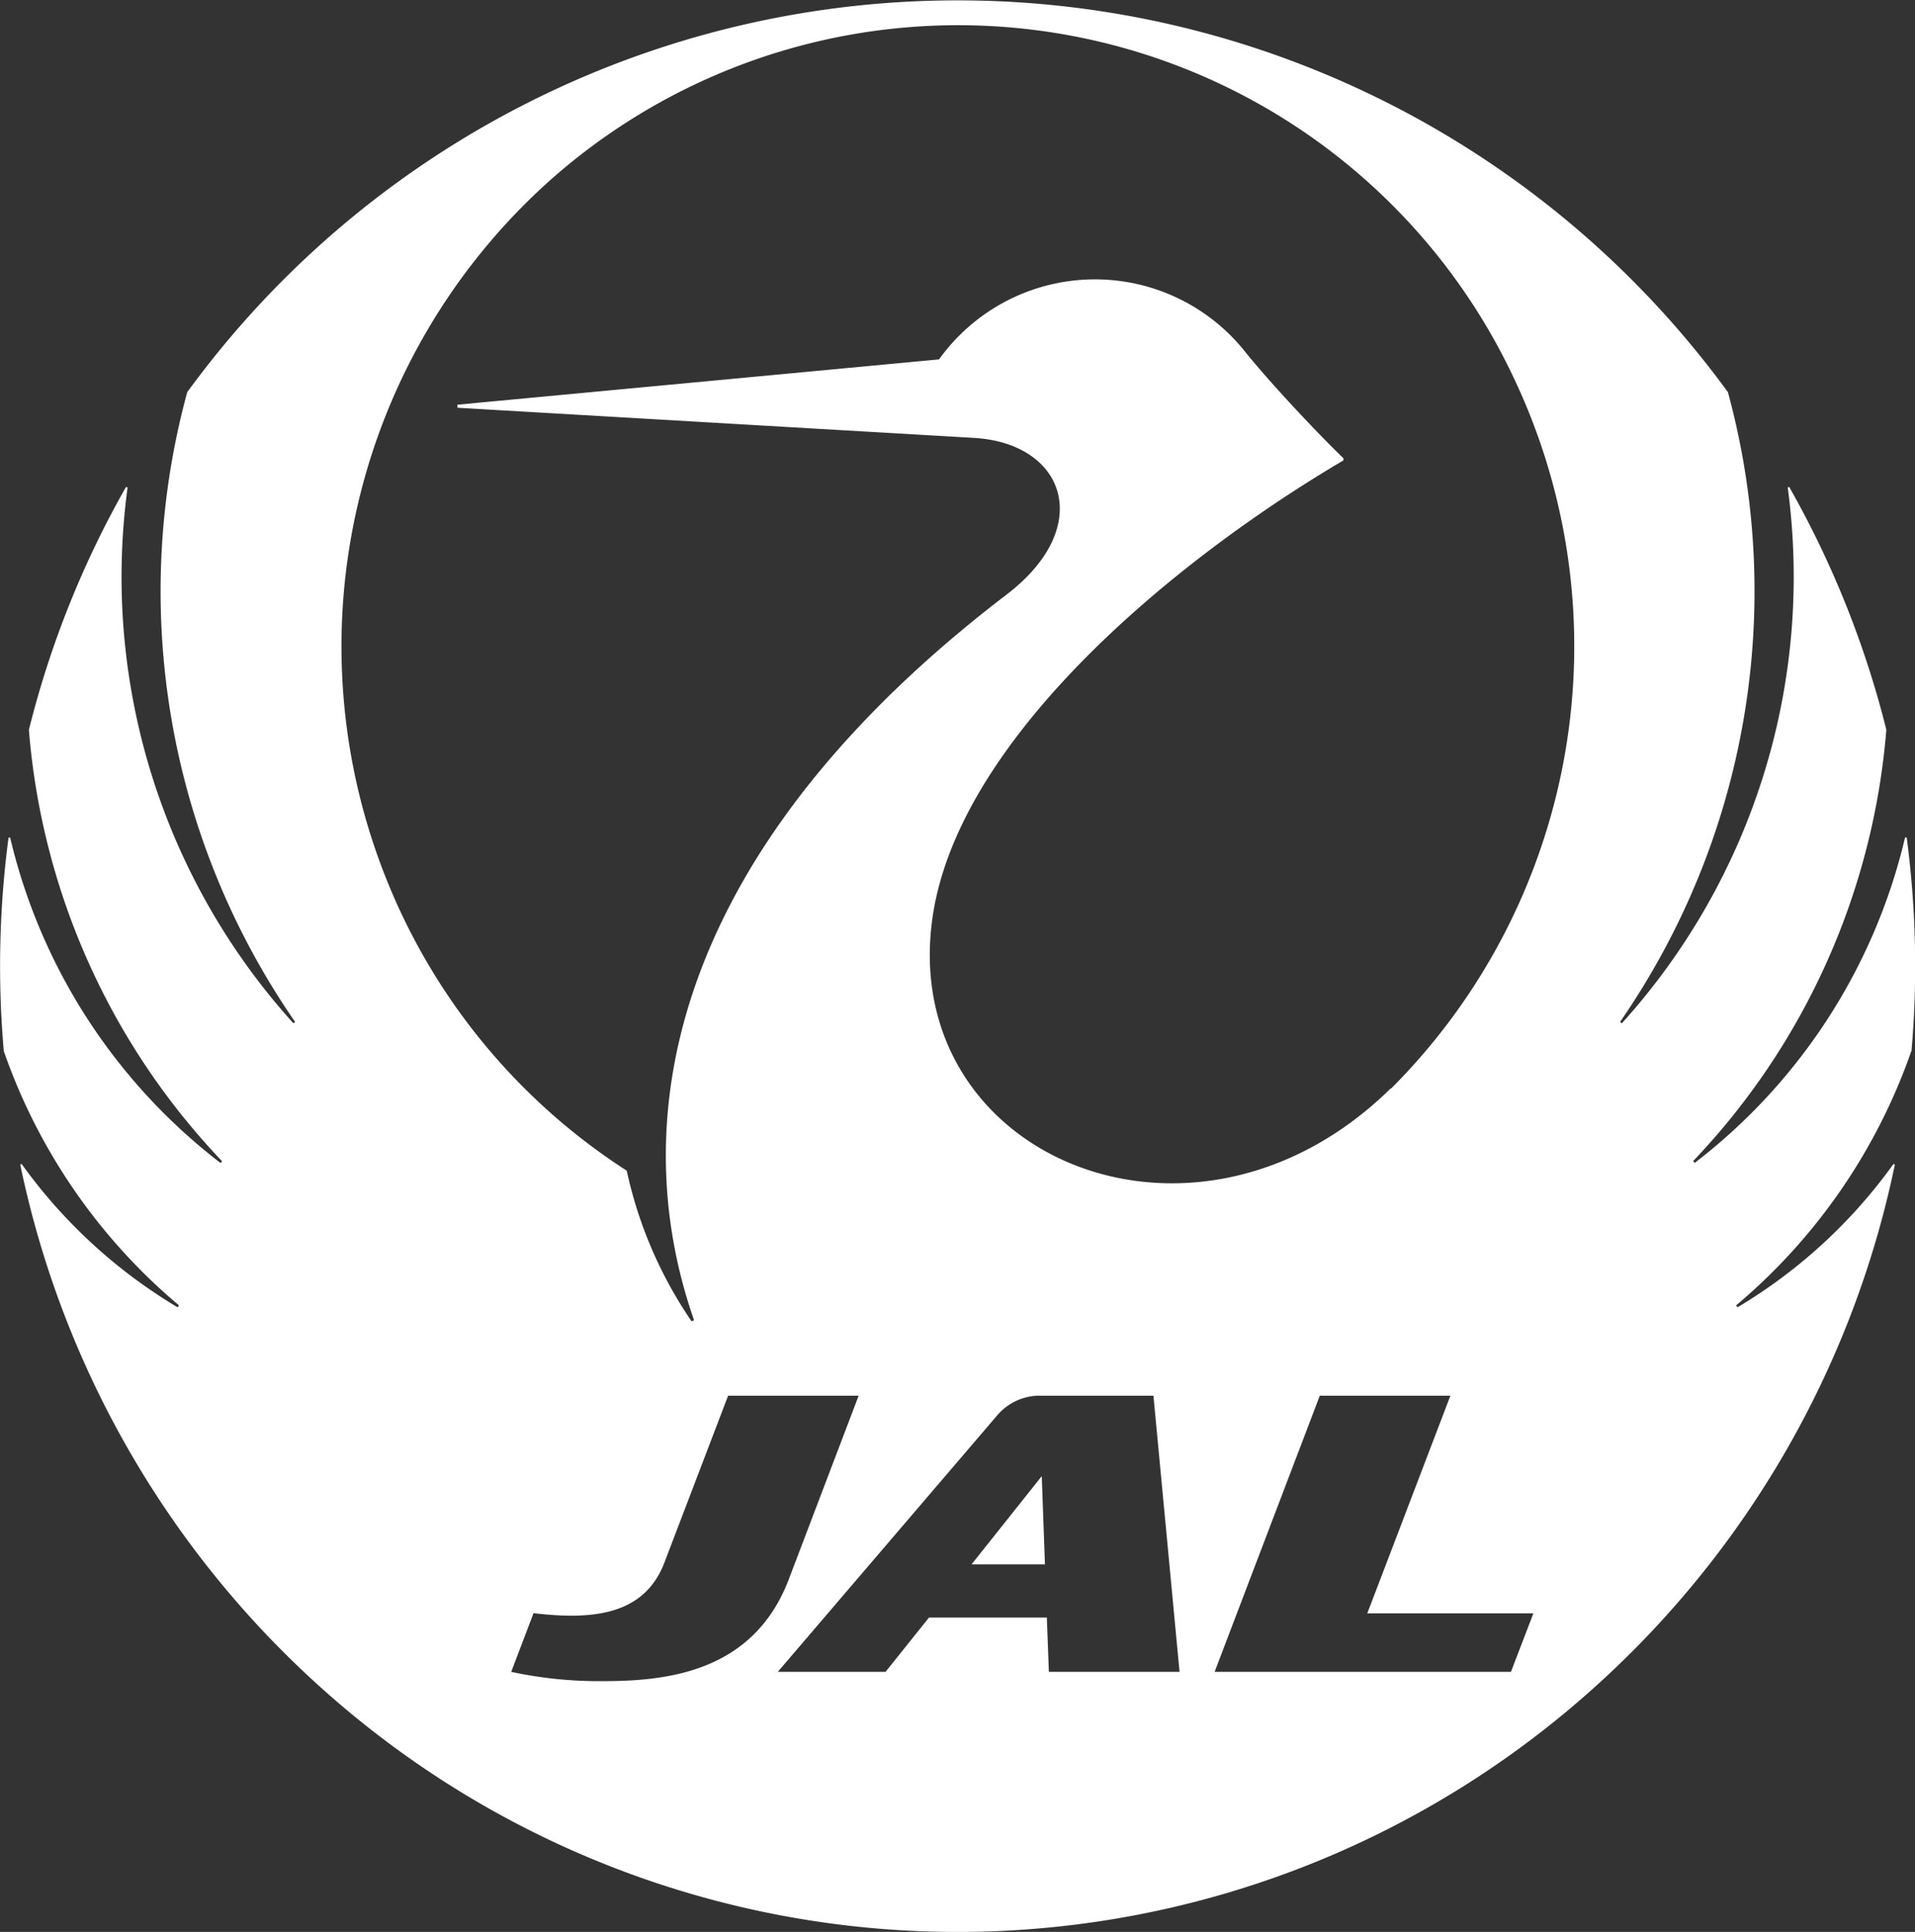 <svg xmlns="http://www.w3.org/2000/svg" width="49.575" height="50.009" viewBox="0 0 49.575 50.009">
  <rect x="0" y="0" width="49.575" height="50.009" fill="#333333" stroke="none"/>
  <g id="Group_14763" data-name="Group 14763" transform="translate(-1914.715 -245.362)">
    <path id="Path_21178" data-name="Path 21178" d="M1939.866,285.857h1.9l-.082-2.284" fill="#fff"/>
    <path id="Path_21179" data-name="Path 21179" d="M1950.715,273.539c-5.067,4.976-12.646,1.8-11.875-4.31.594-4.711,6.322-9.4,10.655-11.95v-.053c-.565-.543-1.742-1.776-2.5-2.7a4.969,4.969,0,0,0-7.97.139l-12.467,1.173v.079l13.366.78c2.368.136,3.144,2.3.858,4.049-8.489,6.482-10,13.349-8.1,18.79l-.063.03a11.037,11.037,0,0,1-1.679-3.9,16.056,16.056,0,0,1-6.206-7.507,16.182,16.182,0,0,1,4.221-18.13,15.9,15.9,0,0,1,24.976,5.175,16.192,16.192,0,0,1-3.209,18.341Zm3.115,15.1h-7.671l2.722-7.147h3.381l-2.151,5.633h4.3Zm-11.962,0-.053-1.406h-3.05l-1.125,1.406h-2.79l5.662-6.618a1.466,1.466,0,0,1,.465-.374,1.445,1.445,0,0,1,.575-.155h3.023l.676,7.147Zm-11.569.241a10.8,10.8,0,0,1-2.35-.241l.578-1.519c1.544.183,2.872.048,3.39-1.315l1.647-4.313h3.379l-1.809,4.754c-.927,2.432-3.209,2.634-4.832,2.634Zm33.9-16.31a25.37,25.37,0,0,0-.124-5.529h-.042a14.94,14.94,0,0,1-5.447,8.424l-.038-.049a18.319,18.319,0,0,0,5-11.164,25,25,0,0,0-2.515-6.286l-.038.016a17.239,17.239,0,0,1-4.294,13.869l-.046-.037a19.6,19.6,0,0,0,2.792-16.3,24.677,24.677,0,0,0-39.885,0,19.59,19.59,0,0,0,2.792,16.3l-.043.037a17.224,17.224,0,0,1-4.293-13.869l-.04-.016a24.853,24.853,0,0,0-2.515,6.289,18.3,18.3,0,0,0,5,11.165l-.037.048a14.936,14.936,0,0,1-5.448-8.424h-.042a25.342,25.342,0,0,0-.123,5.526,15.055,15.055,0,0,0,4.535,6.582l-.033.052a13.451,13.451,0,0,1-4.04-3.712l-.036.015a25.042,25.042,0,0,0,8.638,14.273,24.63,24.63,0,0,0,31.253,0,25.038,25.038,0,0,0,8.639-14.273l-.036-.015a13.447,13.447,0,0,1-4.04,3.712l-.033-.052A15.076,15.076,0,0,0,1964.195,272.569Z" fill="#fff"/>
  </g>
</svg>
